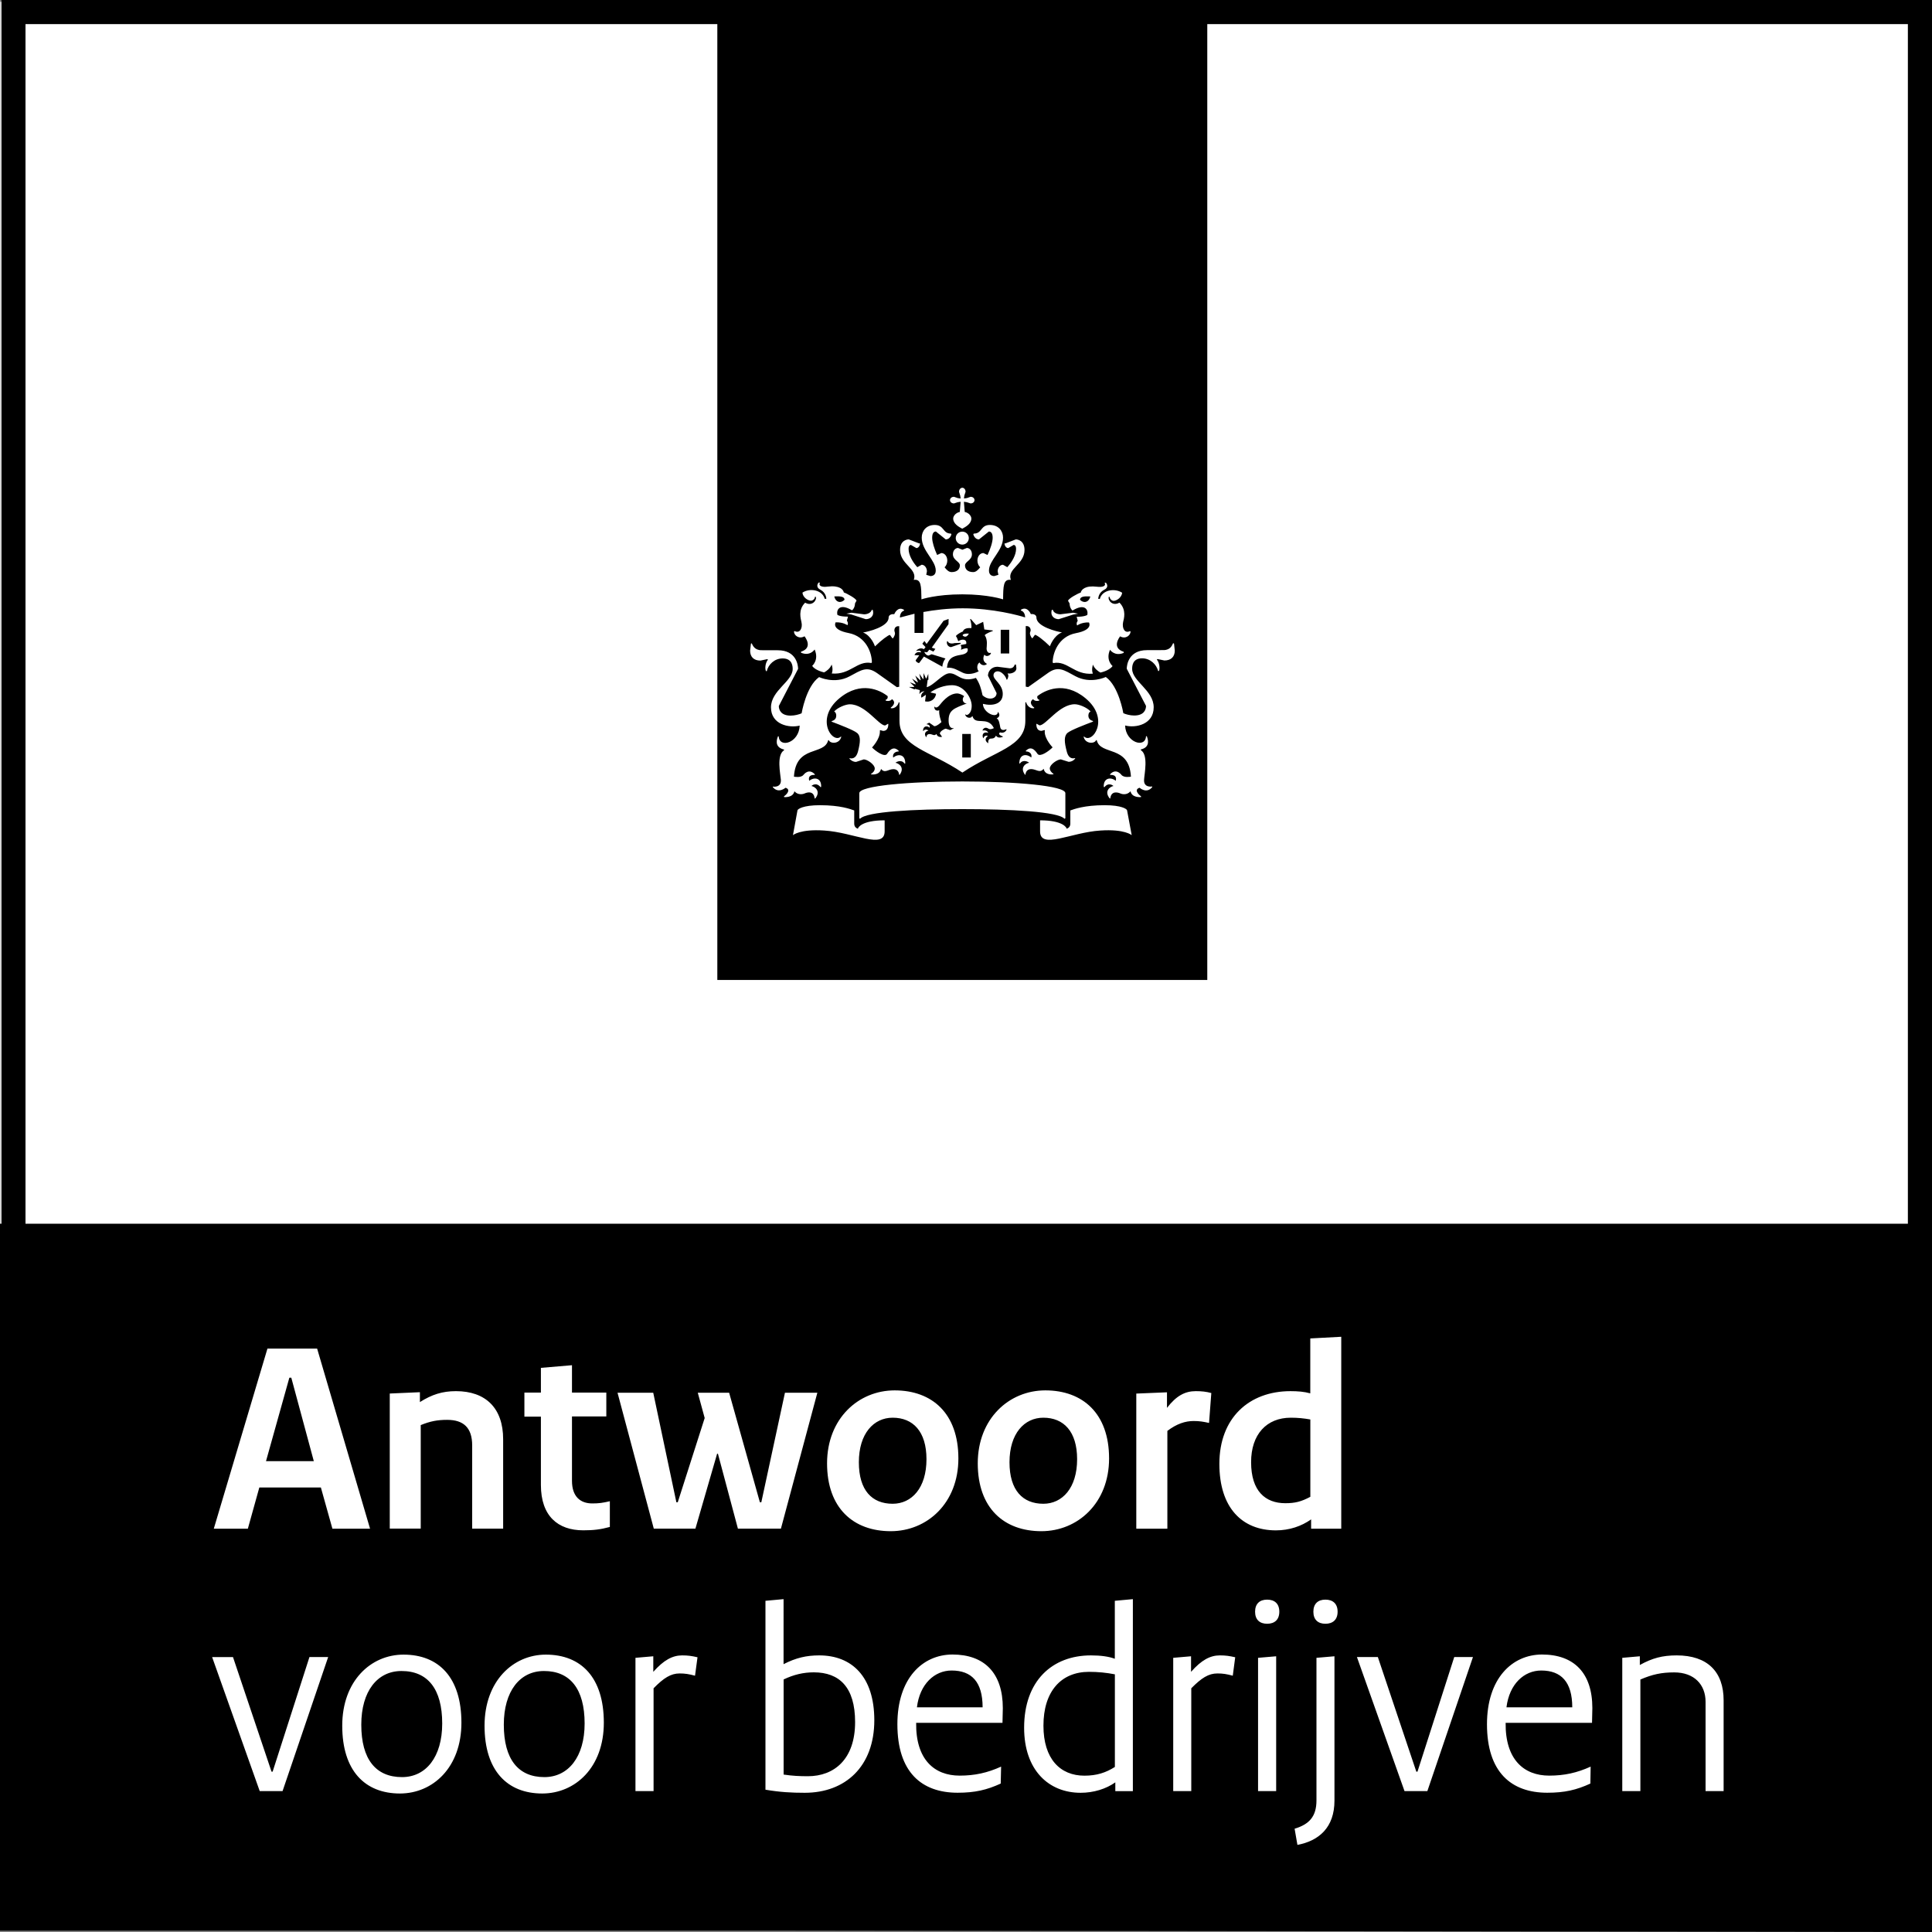 <?xml version="1.0" encoding="utf-8"?>
<!-- Generator: Adobe Illustrator 15.1.0, SVG Export Plug-In . SVG Version: 6.00 Build 0)  -->
<!DOCTYPE svg PUBLIC "-//W3C//DTD SVG 1.1//EN" "http://www.w3.org/Graphics/SVG/1.1/DTD/svg11.dtd">
<svg version="1.1" id="Logo_AvB" xmlns="http://www.w3.org/2000/svg" xmlns:xlink="http://www.w3.org/1999/xlink" x="0px" y="0px"
	 width="35px" height="35px" viewBox="0 0 35 35" enable-background="new 0 0 35 35" xml:space="preserve">
<rect x="0" y="0" width="35" height="35" fill="#808080" stroke="none"/>
<g>
	<rect x="0.005" y="0.032" fill="#FFFFFF" width="34.98" height="22.156"/>
	<rect x="12.995" y="0.008" fill="#000000" width="8.876" height="17.745"/>
	<path fill="#FFFFFF" d="M17.587,13.723h-0.155v-0.427h0.155V13.723z M18.283,11.838h-0.154v-0.429h0.154V11.838z M15.425,11.1
		l-0.092,0.017l0.092,0.016l0.259,0.084c0.079,0,0.159-0.054,0.127-0.167l-0.018-0.002c-0.014,0.05-0.075,0.081-0.14,0.081
		L15.425,11.1z M14.575,11.527c0.013,0.019,0.159,0.208-0.064,0.279l0.001,0.019c0.165,0.069,0.246-0.059,0.246-0.059
		c0.083,0.191-0.044,0.296-0.044,0.296c0.018,0.036,0.096,0.092,0.216,0.119c0.045-0.024,0.109-0.071,0.136-0.142
		c0,0,0.033,0.081,0.003,0.162c0.337,0.029,0.457-0.239,0.716-0.19L15.795,12c0-0.168-0.101-0.47-0.422-0.532
		c-0.321-0.062-0.234-0.194-0.234-0.194c0.135-0.005,0.213,0.052,0.213,0.052c0.024-0.039-0.01-0.083-0.01-0.083l0.02-0.072
		c-0.153,0-0.191-0.032-0.191-0.032c-0.024-0.09,0.039-0.218,0.265-0.082c0.056-0.049,0.053-0.125,0.053-0.125l0.027-0.049
		c0-0.037-0.182-0.137-0.229-0.15c-0.01-0.054-0.08-0.133-0.293-0.106c-0.1,0.014-0.173-0.011-0.14-0.072l-0.022-0.002
		c-0.024,0.023-0.055,0.089,0.033,0.132c0.097,0.051,0.104,0.148,0.105,0.162l-0.029,0.002c-0.045-0.165-0.271-0.201-0.404-0.113
		c0.008,0.09,0.102,0.146,0.155,0.146c0.029,0,0.071-0.028,0.071-0.07l0.016-0.001c0.023,0.059-0.064,0.18-0.193,0.107
		c-0.132,0.129-0.079,0.292-0.067,0.352c0.025,0.107-0.027,0.212-0.125,0.162l-0.01,0.008
		C14.383,11.509,14.472,11.585,14.575,11.527z M15.3,10.864c-0.062,0.068-0.161,0.054-0.186-0.06
		C15.239,10.798,15.295,10.811,15.3,10.864z M19.213,11.128c-0.066,0-0.128-0.028-0.14-0.081l-0.019,0.002
		c-0.031,0.113,0.048,0.168,0.126,0.168l0.26-0.083l0.09-0.017L19.44,11.1L19.213,11.128z M20.481,11.44l-0.01-0.007
		c-0.097,0.049-0.147-0.055-0.125-0.162c0.014-0.06,0.066-0.222-0.066-0.354c-0.128,0.074-0.215-0.047-0.193-0.105l0.016,0.001
		c0,0.04,0.041,0.072,0.071,0.072c0.052,0,0.146-0.059,0.155-0.147c-0.135-0.088-0.362-0.053-0.405,0.113l-0.028-0.002
		c0-0.014,0.006-0.111,0.103-0.162c0.091-0.042,0.058-0.109,0.034-0.132l-0.022,0.003c0.034,0.059-0.039,0.084-0.139,0.071
		c-0.213-0.026-0.282,0.052-0.294,0.107c-0.047,0.011-0.229,0.111-0.229,0.149l0.028,0.047c0,0-0.004,0.077,0.052,0.129
		c0.227-0.139,0.289-0.012,0.269,0.079c0,0-0.042,0.033-0.193,0.034l0.019,0.072c0,0-0.035,0.042-0.01,0.085
		c0,0,0.077-0.06,0.213-0.055c0,0,0.087,0.132-0.235,0.194c-0.321,0.061-0.422,0.366-0.422,0.532l0.012,0.01
		c0.259-0.049,0.378,0.222,0.716,0.192c-0.03-0.079,0.002-0.163,0.002-0.163c0.027,0.072,0.091,0.118,0.135,0.143
		c0.122-0.026,0.2-0.085,0.22-0.118c0,0-0.129-0.106-0.046-0.295c0,0,0.081,0.125,0.247,0.057l0.001-0.02
		c-0.225-0.072-0.077-0.262-0.066-0.28C20.393,11.585,20.481,11.509,20.481,11.44z M19.752,10.805
		c-0.026,0.113-0.125,0.127-0.187,0.06C19.57,10.811,19.625,10.798,19.752,10.805z M17.374,8.91l0.021,0.068l0.008,0.053
		L17.35,9.023L17.283,9c-0.049,0-0.073,0.032-0.073,0.061c0,0.026,0.024,0.059,0.073,0.059l0.067-0.022l0.053-0.008l-0.015,0.184
		c-0.081,0.017-0.12,0.081-0.12,0.119c0,0.097,0.104,0.153,0.164,0.185c0.06-0.032,0.165-0.088,0.165-0.185
		c0-0.038-0.039-0.102-0.12-0.119l-0.015-0.184l0.053,0.008l0.067,0.022c0.048,0,0.072-0.032,0.072-0.059
		C17.655,9.033,17.631,9,17.583,9l-0.067,0.023l-0.053,0.007l0.007-0.053l0.022-0.068c0-0.047-0.031-0.073-0.059-0.073
		C17.405,8.837,17.374,8.863,17.374,8.91z M17.433,9.631c-0.065,0-0.119,0.051-0.119,0.117c0,0.066,0.054,0.118,0.119,0.118
		s0.118-0.052,0.118-0.118C17.551,9.682,17.498,9.631,17.433,9.631z M17.433,10.767c0.472,0,0.739,0.091,0.739,0.091
		c0.003-0.239,0.003-0.372,0.141-0.353c-0.076-0.201,0.247-0.279,0.247-0.541c0-0.172-0.123-0.192-0.158-0.192l-0.182,0.07
		l-0.023,0.004c0,0.03,0.025,0.083,0.068,0.083l0.098-0.057c0.019,0,0.044,0.014,0.044,0.072c0,0.11-0.073,0.236-0.159,0.331
		l-0.078-0.044c-0.052,0-0.096,0.053-0.096,0.12l0.013,0.062l-0.074,0.023c-0.038,0-0.097-0.015-0.097-0.1
		c0-0.189,0.255-0.356,0.255-0.597c0-0.114-0.077-0.229-0.239-0.229c-0.171,0-0.139,0.156-0.287,0.156l-0.013,0.009
		c0,0.011,0.026,0.097,0.103,0.097l0.179-0.143c0.028,0,0.069,0.016,0.069,0.113c0,0.075-0.038,0.196-0.093,0.312l-0.075-0.035
		c-0.063,0-0.108,0.062-0.108,0.136c0,0.046,0.018,0.093,0.05,0.122c-0.038,0.047-0.076,0.087-0.127,0.087
		c-0.104,0-0.148-0.058-0.148-0.122c0-0.068,0.125-0.093,0.125-0.2c0-0.074-0.045-0.115-0.092-0.115l-0.08,0.032l-0.079-0.032
		c-0.046,0-0.093,0.042-0.093,0.115c0,0.106,0.126,0.132,0.126,0.2c0,0.064-0.046,0.122-0.149,0.122c-0.053,0-0.09-0.04-0.128-0.087
		c0.031-0.028,0.049-0.075,0.049-0.122c0-0.074-0.045-0.136-0.109-0.136l-0.075,0.035c-0.053-0.116-0.09-0.237-0.09-0.312
		c0-0.097,0.04-0.113,0.068-0.113l0.178,0.143c0.077,0,0.103-0.086,0.103-0.097l-0.012-0.009c-0.148,0-0.117-0.156-0.29-0.156
		c-0.159,0-0.236,0.114-0.236,0.229c0,0.241,0.254,0.408,0.254,0.597c0,0.085-0.06,0.1-0.098,0.1l-0.074-0.023l0.012-0.062
		c0-0.067-0.044-0.12-0.095-0.12l-0.079,0.044c-0.086-0.095-0.158-0.22-0.158-0.331c0-0.058,0.025-0.072,0.042-0.072l0.099,0.057
		c0.042,0,0.067-0.053,0.067-0.083l-0.023-0.004l-0.181-0.07c-0.037,0-0.158,0.02-0.158,0.192c0,0.262,0.323,0.34,0.248,0.541
		c0.137-0.02,0.135,0.113,0.139,0.353C16.693,10.857,16.958,10.767,17.433,10.767L17.433,10.767z M16.564,11.119l-0.261,0.068
		c0.001-0.057,0.023-0.109,0.073-0.124l0.002-0.014c-0.114-0.075-0.175,0.071-0.178,0.077c-0.041-0.004-0.102,0.008-0.102,0.064
		c0,0.165-0.377,0.256-0.463,0.268c0.154,0.06,0.216,0.252,0.216,0.252c0.112-0.111,0.243-0.208,0.271-0.208l0.043,0.059
		l0.013,0.002c0.057-0.087,0.029-0.105,0.026-0.131c-0.005-0.021,0-0.097,0.086-0.088v1.097l-0.042,0.008l-0.365-0.259
		c-0.184-0.126-0.282-0.05-0.491,0.062c-0.275,0.148-0.553,0.014-0.553,0.014c-0.237,0.168-0.317,0.656-0.317,0.656
		c-0.047,0.021-0.124,0.042-0.199,0.042c-0.179,0-0.214-0.109-0.214-0.174l0.349-0.673c0-0.066-0.031-0.337-0.366-0.337
		l-0.299-0.001c-0.126,0-0.158-0.09-0.175-0.125l-0.014,0.006l-0.015,0.127c0,0.112,0.066,0.18,0.187,0.18l0.125-0.026l0.011,0.009
		c-0.052,0.062-0.057,0.179-0.034,0.208h0.013c0.028-0.12,0.139-0.23,0.288-0.23c0.181,0,0.181,0.154,0.181,0.192
		c0,0.225-0.393,0.387-0.393,0.695c0,0.312,0.33,0.378,0.52,0.33c-0.011,0.312-0.368,0.418-0.38,0.194l-0.014,0.001
		c-0.045,0.111-0.027,0.207,0.112,0.239l-0.003,0.014c-0.138,0.087-0.064,0.431-0.056,0.532c0.011,0.146-0.135,0.128-0.146,0.124
		L14,14.259c0.102,0.125,0.23,0.012,0.23,0.012c0.095,0.028,0.037,0.111-0.027,0.155l0.001,0.014
		c0.014,0.001,0.162,0.013,0.188-0.106c0.066,0.079,0.163,0.05,0.183,0.041c0.028-0.014,0.168-0.067,0.183,0.091l0.012-0.002
		c0.105-0.131-0.007-0.213-0.07-0.225c0.004-0.007,0.088-0.076,0.165,0.021l0.011-0.004c0.008-0.167-0.128-0.184-0.216-0.111
		c-0.004-0.018-0.034-0.111,0.1-0.107l0.002-0.01c-0.104-0.111-0.189-0.012-0.208,0.011c-0.046,0.056-0.162,0.032-0.171,0.031
		c0.036-0.583,0.548-0.376,0.62-0.659l0.011-0.004c0.021,0.068,0.194,0.079,0.226-0.059l-0.005-0.006
		c-0.148,0.147-0.484-0.316-0.026-0.694c0.389-0.321,0.741-0.142,0.872-0.036c0.006,0.047-0.021,0.062-0.038,0.066l0.001,0.013
		c0.038,0.015,0.091,0.01,0.115-0.025c0.083,0.059,0.011,0.132-0.022,0.152l0.001,0.012c0.078,0.014,0.14-0.064,0.143-0.11
		l0.014,0.008v0.33c0,0.472,0.543,0.538,1.14,0.938c0.596-0.4,1.14-0.466,1.14-0.938v-0.33l0.016-0.008
		c0.002,0.046,0.065,0.125,0.143,0.11l0.002-0.012c-0.034-0.02-0.105-0.094-0.021-0.152c0.024,0.035,0.077,0.038,0.113,0.025
		l0.001-0.013c-0.017-0.004-0.045-0.019-0.037-0.066c0.134-0.105,0.482-0.285,0.871,0.036c0.458,0.378,0.122,0.841-0.025,0.694
		l-0.007,0.006c0.032,0.138,0.207,0.127,0.225,0.059l0.013,0.004c0.07,0.283,0.584,0.077,0.619,0.659
		c-0.01,0.001-0.123,0.024-0.171-0.031c-0.019-0.023-0.104-0.124-0.208-0.011l0.003,0.01c0.134-0.004,0.104,0.089,0.101,0.107
		c-0.088-0.073-0.225-0.056-0.218,0.111l0.013,0.004c0.075-0.096,0.158-0.027,0.164-0.021c-0.062,0.011-0.176,0.093-0.069,0.225
		l0.01,0.002c0.018-0.156,0.155-0.105,0.185-0.091c0.021,0.01,0.116,0.038,0.182-0.041c0.025,0.119,0.174,0.107,0.191,0.106v-0.014
		c-0.062-0.043-0.124-0.126-0.026-0.155c0,0,0.126,0.116,0.229-0.012l-0.002-0.012c-0.013,0.005-0.158,0.022-0.146-0.124
		c0.005-0.101,0.081-0.446-0.057-0.532l-0.004-0.014c0.137-0.03,0.155-0.127,0.111-0.239l-0.015-0.001
		c-0.01,0.224-0.368,0.118-0.379-0.194c0.19,0.05,0.518-0.017,0.518-0.33c0-0.308-0.39-0.47-0.39-0.695
		c0-0.038-0.002-0.192,0.179-0.192c0.15,0,0.261,0.111,0.292,0.23h0.013c0.021-0.028,0.015-0.146-0.037-0.208l0.012-0.009
		l0.125,0.026c0.121,0,0.188-0.067,0.188-0.18l-0.014-0.127l-0.016-0.006c-0.018,0.036-0.047,0.125-0.174,0.125l-0.3,0.001
		c-0.334,0-0.366,0.271-0.366,0.337l0.349,0.673c0,0.065-0.033,0.174-0.214,0.174c-0.074,0-0.151-0.021-0.197-0.042
		c0,0-0.081-0.488-0.318-0.656c0,0-0.276,0.134-0.55-0.014c-0.209-0.113-0.31-0.189-0.492-0.062l-0.364,0.259l-0.044-0.008v-1.097
		c0.085-0.009,0.093,0.067,0.088,0.088c-0.006,0.026-0.033,0.044,0.024,0.131l0.012-0.002l0.043-0.059
		c0.03,0,0.16,0.097,0.271,0.208c0,0,0.065-0.193,0.219-0.252c-0.089-0.012-0.463-0.104-0.463-0.268
		c0-0.056-0.062-0.068-0.102-0.064c-0.001-0.006-0.064-0.151-0.18-0.077l0.002,0.014c0.051,0.014,0.074,0.067,0.075,0.124
		c-0.109-0.035-0.578-0.165-1.129-0.165c-0.27,0-0.517,0.031-0.714,0.067v0.379h-0.161V11.119 M15.542,15.014
		c-0.041-0.016-0.067-0.042-0.067-0.095v-0.237c-0.067-0.024-0.251-0.095-0.621-0.095c-0.307,0-0.403,0.07-0.407,0.093l-0.082,0.45
		c0,0,0.125-0.114,0.569-0.084c0.537,0.034,1.092,0.35,1.092,0.014v-0.199C15.605,14.861,15.542,14.995,15.542,15.014z
		 M18.842,14.861v0.199c0,0.336,0.556,0.02,1.09-0.014c0.445-0.03,0.57,0.084,0.57,0.084l-0.084-0.45
		c-0.004-0.024-0.099-0.093-0.406-0.093c-0.367,0-0.555,0.071-0.622,0.095v0.237c0,0.053-0.026,0.079-0.066,0.095
		C19.323,14.995,19.26,14.861,18.842,14.861z M17.433,14.658c0.862,0,1.738,0.044,1.851,0.175l0.016-0.009v-0.455
		c0-0.134-0.902-0.212-1.866-0.212c-0.963,0-1.867,0.078-1.867,0.212v0.455l0.014,0.009C15.694,14.702,16.57,14.658,17.433,14.658z
		 M16.664,12.502l-0.088-0.023l-0.008,0.011l-0.102-0.045h0.092l0.003-0.01l-0.078-0.075l0.102,0.039l0.004-0.008l-0.066-0.097
		l0.098,0.066l0.008-0.005l-0.048-0.116l0.091,0.085l0.007-0.004l-0.025-0.115l0.066,0.095h0.01l0.001-0.106l0.042,0.094h0.011
		l0.033-0.081l0.002,0.107l-0.014,0.004l-0.017,0.131c0.129-0.03,0.292-0.252,0.416-0.252c0.149,0,0.203,0.174,0.476,0.084
		c0.069,0.104,0.093,0.192,0.12,0.315c0.107,0.1,0.254,0.065,0.254-0.04l-0.156-0.315c0-0.067,0.048-0.162,0.175-0.162l0.22,0.028
		c0.068,0,0.082-0.048,0.091-0.069l0.021,0.002l0.008,0.064c0,0.094-0.137,0.106-0.153,0.095l-0.007,0.006
		c0.022,0.016,0.017,0.072-0.009,0.107h-0.009c-0.015-0.068-0.093-0.151-0.161-0.151c-0.025,0-0.076,0.015-0.076,0.074
		c0,0.083,0.168,0.162,0.168,0.336c0,0.182-0.179,0.225-0.36,0.18c0.007,0.17,0.265,0.273,0.271,0.149h0.007
		c0.037,0.053,0.021,0.093-0.029,0.113c0.046,0.021,0.055,0.111,0.066,0.164c0.02,0.081,0.105,0.034,0.108,0.033l0.007,0.006
		c-0.034,0.082-0.119,0.052-0.119,0.052c-0.045,0.03,0.01,0.059,0.05,0.073l0.001,0.008c-0.029,0.01-0.094,0.03-0.125-0.023
		c-0.023,0.056-0.071,0.054-0.09,0.054c-0.036,0-0.056,0.034-0.049,0.079l-0.005,0.004c-0.079-0.053-0.031-0.113-0.001-0.129
		c-0.004-0.004-0.06-0.026-0.082,0.038h-0.006c-0.035-0.093,0.039-0.118,0.093-0.095c-0.003-0.014-0.031-0.059-0.102-0.042
		L17.8,13.229c0.011-0.028,0.045-0.07,0.111-0.026c0.034,0.02,0.09-0.01,0.094-0.013c-0.115-0.229-0.338-0.037-0.388-0.217
		l-0.008,0.004c-0.011,0.039-0.108,0.04-0.125-0.034l0.003-0.002c0.014,0.013,0.043,0.026,0.086-0.032
		c0.026-0.039,0.03-0.089,0.03-0.124c0-0.14-0.138-0.372-0.355-0.372c-0.137,0-0.285,0.052-0.394,0.131l0.103,0.024
		c-0.01,0.102-0.108,0.162-0.199,0.137l0.016-0.118l-0.077,0.05h-0.006c-0.018-0.068,0.038-0.102,0.055-0.109l-0.003-0.003
		c-0.048-0.002-0.077,0.035-0.085,0.046h-0.003L16.664,12.502z M16.965,13.296c-0.04,0.046-0.073,0.002-0.125,0.002
		c-0.049,0-0.057,0.04-0.058,0.057h-0.004c-0.053-0.075,0.007-0.115,0.042-0.119c-0.004-0.006-0.058-0.042-0.091,0.006l-0.007-0.001
		c-0.001-0.092,0.073-0.098,0.12-0.058c0.009-0.034-0.012-0.059-0.051-0.06l-0.005-0.006l0.048-0.025l0.092,0.064
		c0.049,0,0.121-0.068,0.129-0.075c-0.002-0.004-0.05-0.135-0.04-0.212l-0.003-0.002c-0.024,0.013-0.086,0.013-0.086-0.063
		l0.006-0.002c0.026,0.038,0.072-0.004,0.091-0.029c0.024-0.026,0.151-0.211,0.32-0.211c0.037,0.002,0.085,0.022,0.123,0.049
		c-0.059,0.071,0,0.138,0.043,0.131v0.004c-0.223,0.085-0.324,0.117-0.324,0.306c0,0.097,0.034,0.151,0.091,0.137l0.002,0.004
		l-0.063,0.034l-0.08-0.026c-0.026,0-0.109,0.049-0.109,0.089l0.039,0.056v0.003C17.046,13.353,16.979,13.357,16.965,13.296z
		 M17.552,11.478c-0.069-0.004-0.114,0.01-0.113,0.034C17.475,11.547,17.519,11.544,17.552,11.478z M17.295,11.65l0.109-0.004v0.016
		l-0.174,0.061c-0.042,0-0.09-0.044-0.073-0.107h0.012C17.176,11.642,17.215,11.672,17.295,11.65z M15.961,13.929
		c0.067,0.088,0.132,0.005,0.222,0.005c0.042,0,0.096,0.015,0.107,0.103h0.007c0.099-0.132-0.013-0.208-0.076-0.219
		c0.013-0.011,0.108-0.069,0.167,0.016l0.012-0.003c0-0.169-0.127-0.18-0.219-0.107c-0.017-0.066,0.033-0.11,0.096-0.11l0.007-0.008
		c-0.113-0.122-0.198,0.03-0.216,0.054c-0.046,0.061-0.206-0.052-0.27-0.119c0,0,0.142-0.148,0.142-0.285v-0.024l0.007-0.004
		l0.051,0.013c0.032,0,0.095-0.009,0.095-0.126l-0.008-0.002l-0.05,0.03c-0.115,0-0.356-0.384-0.639-0.384
		c-0.074,0-0.213,0.054-0.284,0.129c0.034,0.021,0.042,0.063,0.036,0.093c-0.004,0.047-0.043,0.073-0.082,0.083v0.01
		c0.143,0.054,0.403,0.154,0.462,0.205c0.07,0.06,0.056,0.174,0.016,0.332c-0.039,0.149-0.124,0.13-0.154,0.125l-0.003,0.006
		c0.037,0.044,0.083,0.061,0.12,0.061l0.141-0.046c0.064,0,0.199,0.093,0.199,0.164c0,0.041-0.03,0.077-0.07,0.102l0.001,0.005
		C15.809,14.033,15.936,14.042,15.961,13.929z M19.085,14.026l0.002-0.004c-0.037-0.026-0.069-0.062-0.069-0.102
		c0-0.07,0.136-0.163,0.2-0.163l0.141,0.044c0.04,0,0.084-0.014,0.12-0.061l-0.004-0.006c-0.03,0.006-0.114,0.026-0.151-0.125
		c-0.041-0.157-0.054-0.271,0.015-0.332c0.06-0.051,0.318-0.15,0.462-0.204v-0.011c-0.039-0.01-0.077-0.035-0.083-0.083
		c-0.004-0.03,0.002-0.071,0.039-0.091c-0.073-0.077-0.213-0.13-0.286-0.13c-0.282,0-0.523,0.383-0.639,0.383l-0.05-0.028
		l-0.008,0.002c0,0.115,0.062,0.125,0.095,0.125l0.052-0.014l0.008,0.004l-0.003,0.025c0,0.137,0.143,0.284,0.143,0.284
		c-0.065,0.067-0.225,0.18-0.271,0.121c-0.02-0.025-0.104-0.177-0.217-0.055l0.007,0.008c0.062,0,0.113,0.044,0.095,0.11
		c-0.091-0.074-0.217-0.062-0.217,0.107l0.011,0.002c0.059-0.085,0.155-0.027,0.167-0.014c-0.062,0.01-0.173,0.085-0.075,0.217
		h0.007c0.012-0.087,0.064-0.102,0.107-0.102c0.089,0,0.154,0.082,0.224-0.006C18.929,14.042,19.058,14.033,19.085,14.026z
		 M16.796,11.817l-0.049-0.006l-0.002,0.002c0.007,0.017,0.035,0.063,0.077,0.063l0.056-0.024l0.25,0.077
		c-0.033,0.042-0.052,0.093-0.057,0.149l-0.333-0.184l-0.083,0.113c-0.011,0.019-0.079-0.03-0.065-0.048l0.063-0.087l-0.083-0.004
		l-0.002-0.004c0.007-0.016,0.039-0.069,0.117-0.045c0.003-0.047-0.07-0.031-0.089-0.026l0-0.003c0.02-0.022,0.078-0.067,0.142-0.03
		l0.029-0.037l-0.058-0.061l0.038-0.05l0.039,0.054l0.308-0.42l0.091-0.033l-0.002,0.095l-0.303,0.425l0.065,0.022l-0.035,0.049
		l-0.075-0.035L16.796,11.817z M17.873,11.749c0,0.039,0.024,0.095,0.074,0.077l0.006,0.004c-0.008,0.042-0.083,0.081-0.121,0.03
		c-0.03,0.066-0.023,0.127,0.043,0.164l0.001,0.009c-0.04,0.03-0.102,0.023-0.132-0.032c-0.055,0.041-0.046,0.129-0.013,0.159
		c0,0-0.153,0.091-0.291,0.026c-0.091-0.042-0.167-0.099-0.285-0.09c0.017-0.167,0.1-0.209,0.252-0.233
		c0.122-0.018,0.136-0.075,0.12-0.117c-0.042-0.012-0.117,0.026-0.117,0.026l0.006-0.047l-0.012-0.04l0.1-0.019
		c0.016-0.089-0.074-0.097-0.144-0.05l-0.026-0.066l-0.016-0.025c0-0.022,0.1-0.079,0.126-0.085c0.007-0.03,0.044-0.071,0.151-0.061
		c0.013-0.028-0.008-0.133-0.021-0.16l0.011-0.007l0.1,0.113l0.126-0.06l0.021,0.138l0.152,0.018v0.012
		c-0.03,0.006-0.128,0.048-0.145,0.074C17.899,11.591,17.873,11.715,17.873,11.749z"/>
	<rect y="22.169" fill="#000000" width="35" height="12.807"/>
	<path fill="#FFFFFF" d="M30.899,32.447h0.326v-1.644c0-0.517-0.292-0.814-0.85-0.814c-0.261,0-0.444,0.05-0.668,0.174v-0.158l-0.318,0.028v2.414
		h0.328v-2.021c0.219-0.094,0.384-0.129,0.613-0.129c0.361,0,0.568,0.22,0.568,0.533V32.447L30.899,32.447z M27.291,30.93
		c0.052-0.422,0.319-0.667,0.63-0.667c0.361,0,0.562,0.207,0.562,0.667H27.291z M26.938,31.236c0,0.868,0.439,1.241,1.092,1.241
		c0.315,0,0.528-0.05,0.781-0.166l0.005-0.307c-0.248,0.113-0.478,0.163-0.751,0.163c-0.459,0-0.797-0.292-0.789-0.956h1.565
		l0.006-0.267c0-0.637-0.333-0.971-0.913-0.971C27.392,29.975,26.938,30.407,26.938,31.236 M25.444,32.447h0.414l0.826-2.428h-0.339
		l-0.666,2.076h-0.021l-0.697-2.076h-0.379L25.444,32.447z M23.793,29.198c0,0.144,0.084,0.218,0.218,0.218
		c0.135,0,0.221-0.074,0.221-0.218c0-0.146-0.086-0.219-0.221-0.219C23.877,28.979,23.793,29.053,23.793,29.198 M24.175,30.005
		l-0.326,0.028v2.583c0,0.288-0.127,0.432-0.396,0.513l0.051,0.293c0.388-0.073,0.671-0.314,0.671-0.802V30.005z M22.737,29.198
		c0,0.144,0.084,0.218,0.218,0.218c0.136,0,0.221-0.074,0.221-0.218c0-0.146-0.085-0.219-0.221-0.219
		C22.821,28.979,22.737,29.053,22.737,29.198 M23.119,30.005l-0.328,0.028v2.414h0.328V30.005z M22.377,30.023
		c-0.105-0.024-0.173-0.034-0.278-0.034c-0.176,0-0.333,0.084-0.522,0.298v-0.282l-0.323,0.028v2.414h0.327v-1.862
		c0.186-0.188,0.313-0.269,0.474-0.269c0.101,0,0.17,0.012,0.278,0.041L22.377,30.023z M19.728,30.287
		c0.165,0,0.314,0.015,0.469,0.045v1.678c-0.164,0.104-0.329,0.158-0.552,0.158c-0.439,0-0.742-0.304-0.742-0.905
		C18.902,30.64,19.224,30.287,19.728,30.287 M20.524,28.97L20.196,29v1.05c-0.109-0.041-0.255-0.061-0.433-0.061
		c-0.703,0-1.21,0.463-1.21,1.31c0,0.771,0.447,1.179,1.023,1.179c0.235,0,0.46-0.069,0.629-0.189v0.159h0.318V28.97L20.524,28.97z
		 M16.611,30.93c0.051-0.422,0.319-0.667,0.628-0.667c0.364,0,0.562,0.207,0.562,0.667H16.611z M16.257,31.236
		c0,0.868,0.438,1.241,1.091,1.241c0.313,0,0.527-0.05,0.781-0.166l0.007-0.307c-0.249,0.113-0.479,0.163-0.751,0.163
		c-0.459,0-0.797-0.292-0.788-0.956h1.564l0.006-0.267c0-0.637-0.335-0.971-0.913-0.971C16.71,29.975,16.257,30.407,16.257,31.236
		 M15.491,31.197c0,0.673-0.378,0.981-0.856,0.981c-0.15,0-0.279-0.006-0.439-0.03v-1.723c0.184-0.088,0.359-0.129,0.548-0.129
		C15.203,30.297,15.491,30.561,15.491,31.197 M15.839,31.164c0-0.791-0.407-1.175-0.998-1.175c-0.232,0-0.422,0.044-0.646,0.159
		V28.97L13.867,29v3.422c0.264,0.045,0.473,0.056,0.712,0.056C15.317,32.478,15.839,31.999,15.839,31.164 M12.636,30.023
		c-0.104-0.024-0.173-0.034-0.278-0.034c-0.175,0-0.333,0.084-0.523,0.298v-0.282l-0.323,0.028v2.414h0.328v-1.862
		c0.184-0.188,0.313-0.269,0.472-0.269c0.1,0,0.169,0.012,0.279,0.041L12.636,30.023z M10.591,31.223
		c0,0.604-0.295,0.971-0.729,0.971c-0.473,0-0.735-0.323-0.735-0.95c0-0.604,0.289-0.972,0.727-0.972
		C10.327,30.271,10.591,30.596,10.591,31.223 M10.939,31.208c0-0.816-0.408-1.233-1.051-1.233c-0.592,0-1.11,0.478-1.11,1.288
		c0,0.812,0.41,1.228,1.046,1.228C10.421,32.49,10.939,32.02,10.939,31.208 M8.011,31.223c0,0.604-0.293,0.971-0.728,0.971
		c-0.475,0-0.738-0.323-0.738-0.95c0-0.604,0.29-0.972,0.727-0.972C7.748,30.271,8.011,30.596,8.011,31.223 M8.359,31.208
		c0-0.816-0.407-1.233-1.049-1.233c-0.593,0-1.11,0.478-1.11,1.288c0,0.812,0.408,1.228,1.046,1.228
		C7.842,32.49,8.359,32.02,8.359,31.208 M4.705,32.447h0.414l0.826-2.428H5.606l-0.667,2.076h-0.02L4.221,30.02H3.843L4.705,32.447z
		"/>
	<path fill="#FFFFFF" d="M23.384,25.683c0.128,0,0.234,0.011,0.354,0.032v1.401c-0.165,0.088-0.276,0.116-0.454,0.116
		c-0.362,0-0.619-0.221-0.619-0.742C22.664,25.982,22.948,25.683,23.384,25.683 M24.298,24.217l-0.561,0.03v0.995
		c-0.11-0.031-0.229-0.04-0.358-0.04c-0.752,0-1.289,0.486-1.289,1.317c0,0.796,0.412,1.205,1.024,1.205
		c0.244,0,0.463-0.075,0.638-0.199v0.169h0.546V24.217z M21.944,25.236c-0.092-0.025-0.175-0.034-0.282-0.034
		c-0.195,0-0.352,0.084-0.521,0.303v-0.282l-0.556,0.023v2.448h0.563v-1.772c0.169-0.128,0.323-0.179,0.476-0.179
		c0.106,0,0.176,0.012,0.279,0.035L21.944,25.236z M19.513,26.435c0,0.522-0.269,0.807-0.612,0.807
		c-0.372,0-0.613-0.242-0.613-0.752c0-0.522,0.27-0.807,0.613-0.807C19.27,25.683,19.513,25.933,19.513,26.435 M20.092,26.421
		c0-0.817-0.479-1.233-1.155-1.233c-0.657,0-1.224,0.512-1.224,1.322c0,0.812,0.476,1.229,1.153,1.229
		C19.522,27.739,20.092,27.232,20.092,26.421 M16.784,26.435c0,0.522-0.268,0.807-0.613,0.807c-0.373,0-0.612-0.242-0.612-0.752
		c0-0.522,0.27-0.807,0.612-0.807C16.541,25.683,16.784,25.933,16.784,26.435 M17.362,26.421c0-0.817-0.477-1.233-1.154-1.233
		c-0.658,0-1.225,0.512-1.225,1.322c0,0.812,0.477,1.229,1.154,1.229C16.795,27.739,17.362,27.232,17.362,26.421 M14.807,25.231
		H14.22l-0.428,1.984h-0.026l-0.557-1.984h-0.568l0.125,0.458l-0.488,1.526h-0.025l-0.419-1.984h-0.647l0.657,2.462h0.754
		l0.393-1.357h0.015l0.362,1.357h0.779L14.807,25.231z M9.5,25.664h0.299v1.238c0,0.562,0.308,0.821,0.767,0.821
		c0.188,0,0.313-0.015,0.482-0.061v-0.466c-0.129,0.03-0.198,0.04-0.318,0.04c-0.218,0-0.368-0.125-0.368-0.41v-1.166h0.622v-0.432
		h-0.622v-0.496l-0.563,0.048v0.448H9.5V25.664z M8.554,27.693h0.561v-1.62c0-0.563-0.316-0.871-0.855-0.871
		c-0.249,0-0.439,0.063-0.653,0.198v-0.179l-0.546,0.024v2.447h0.561v-1.875c0.169-0.069,0.299-0.095,0.479-0.095
		c0.293,0,0.453,0.139,0.453,0.463L8.554,27.693L8.554,27.693z M5.685,26.47H4.819l0.423-1.512h0.035L5.685,26.47z M5.745,24.431
		h-0.9l-0.972,3.263H4.49l0.208-0.747h1.115l0.209,0.747h0.682L5.745,24.431z"/>
	<g>
		<path fill="#000000" d="M34.563,0.437v34.127L0.462,34.519V0.437H34.563 M35,0H0.026v34.954L35,35V0L35,0z"/>
	</g>
</g>
</svg>
